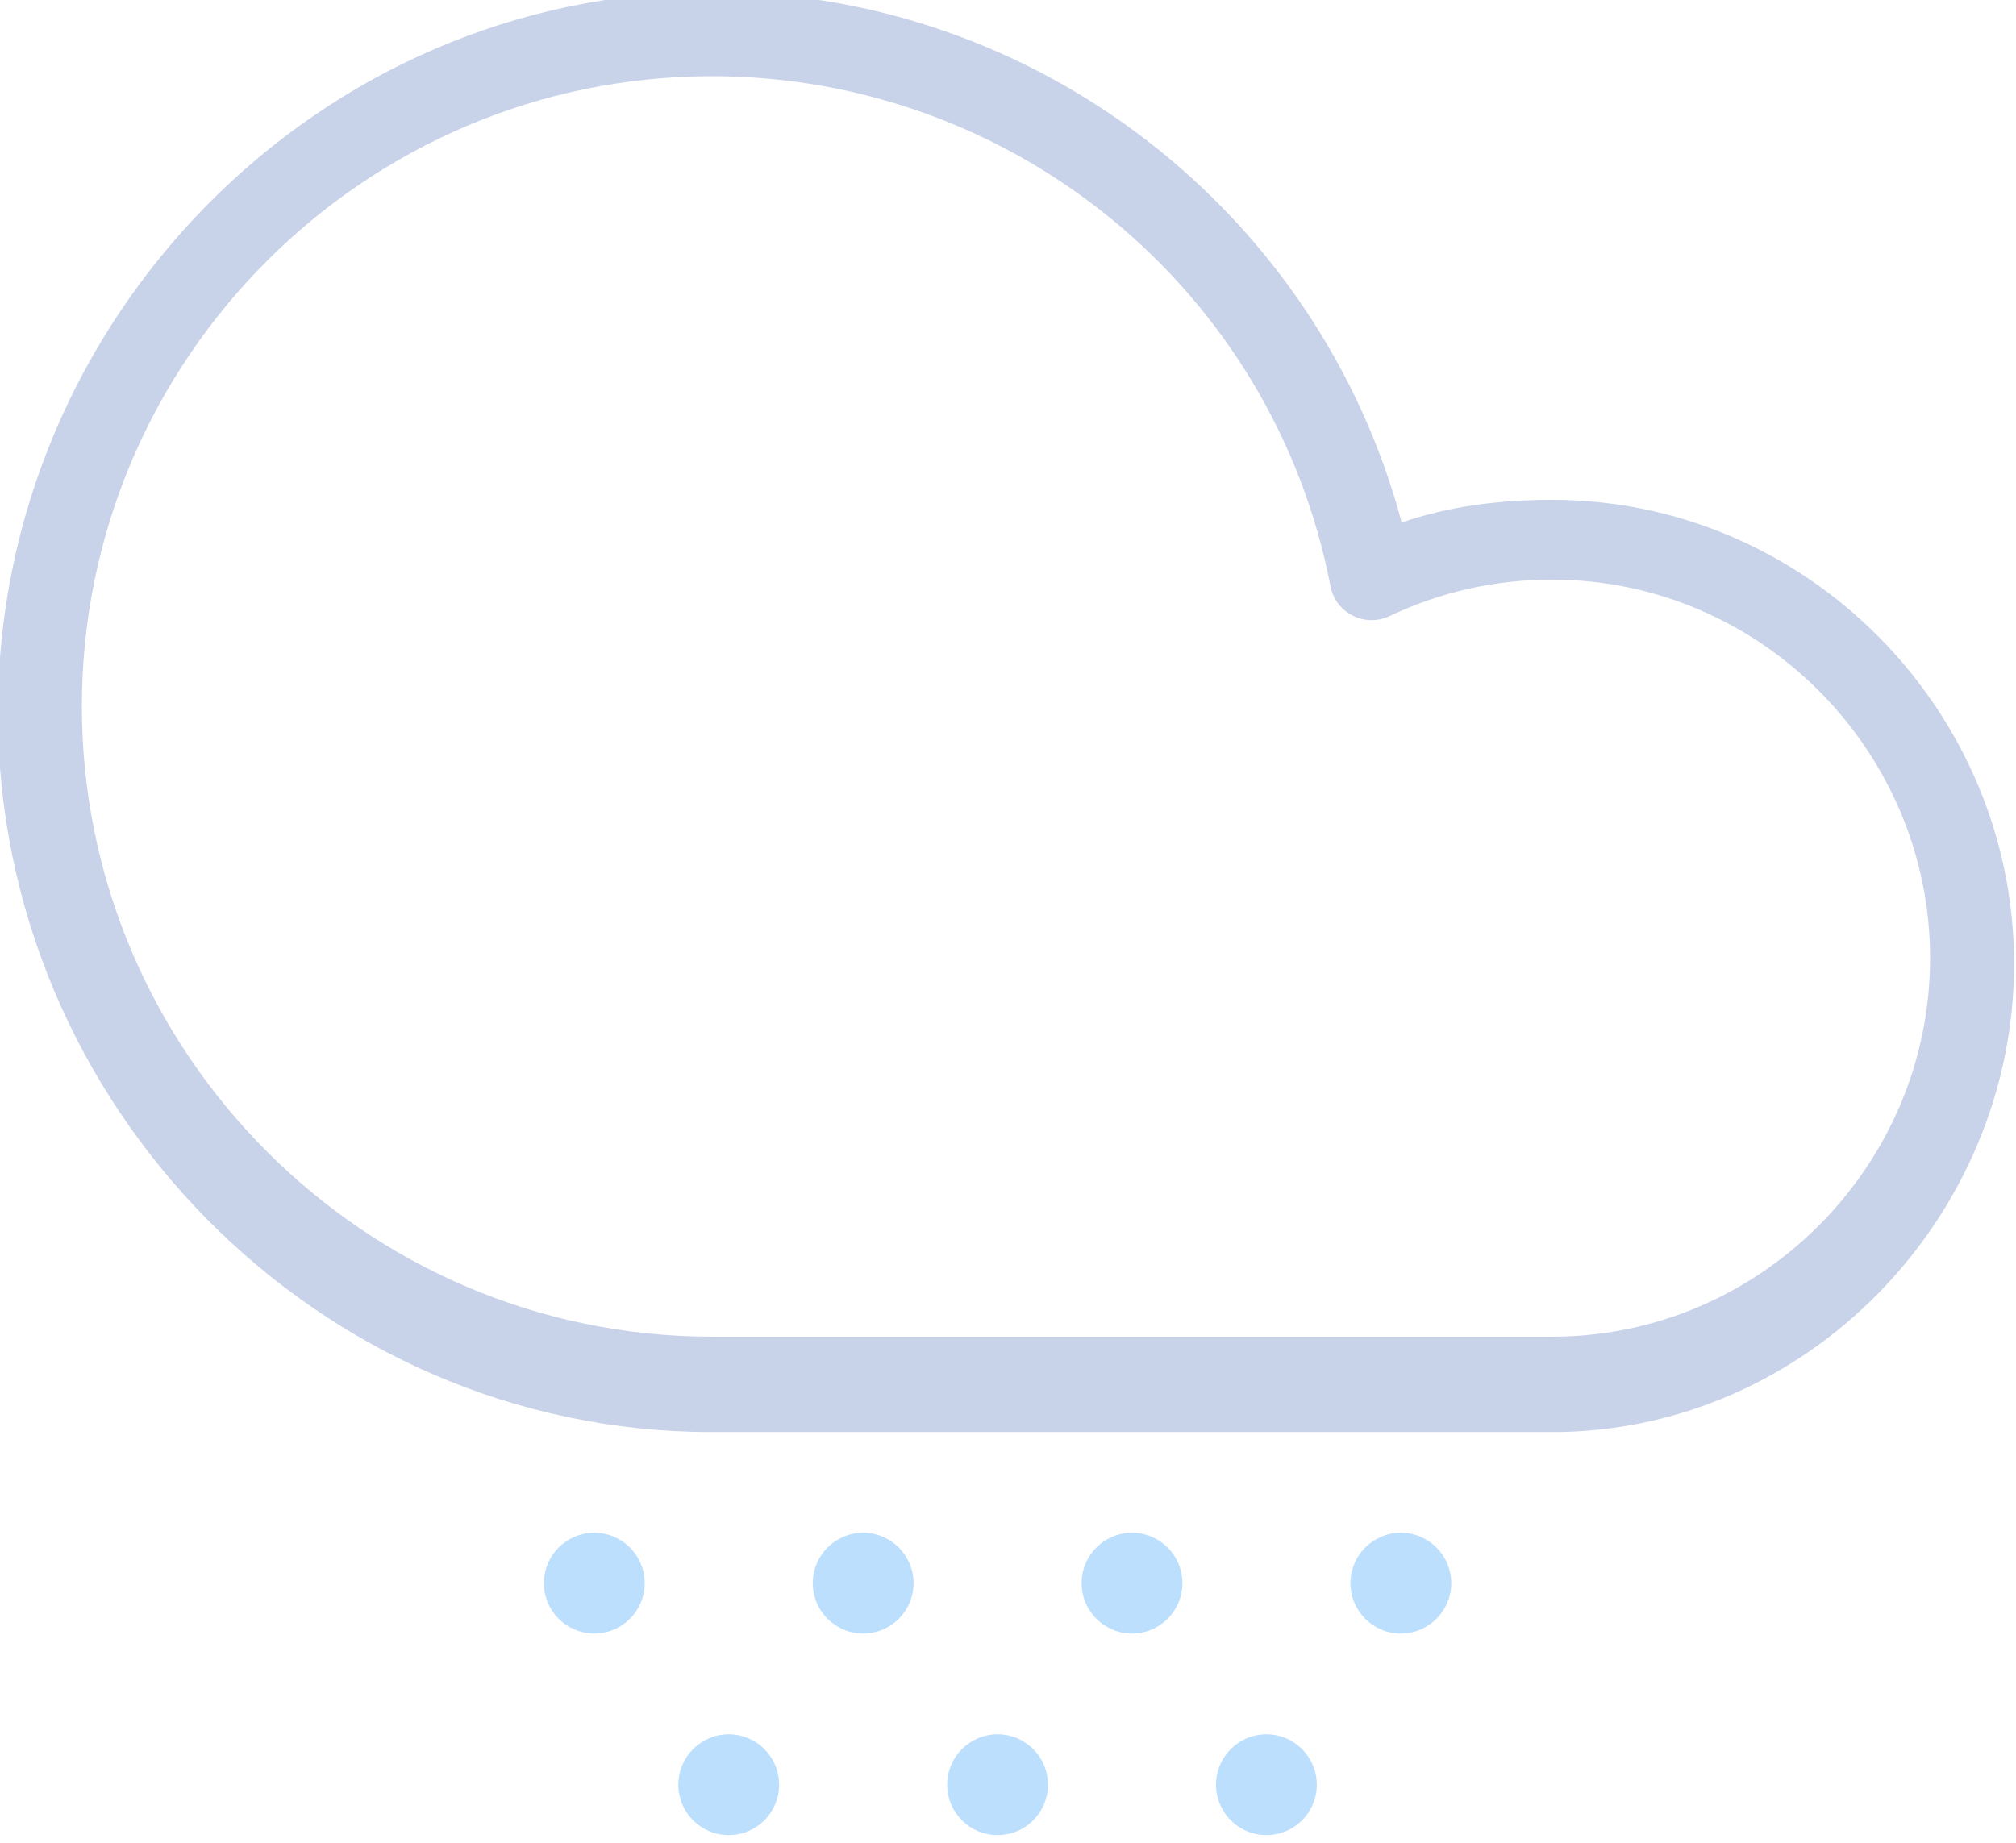 <?xml version="1.0" encoding="UTF-8" standalone="no"?>
<!-- Created with Inkscape (http://www.inkscape.org/) -->

<svg
   xmlns:dc="http://purl.org/dc/elements/1.1/"
   xmlns:cc="http://creativecommons.org/ns#"
   xmlns:rdf="http://www.w3.org/1999/02/22-rdf-syntax-ns#"
   xmlns:svg="http://www.w3.org/2000/svg"
   xmlns="http://www.w3.org/2000/svg"
   xmlns:sodipodi="http://sodipodi.sourceforge.net/DTD/sodipodi-0.dtd"
   xmlns:inkscape="http://www.inkscape.org/namespaces/inkscape"
   width="512"
   height="468.184"
   viewBox="0 0 135.467 123.874"
   version="1.1"
   id="svg8"
   inkscape:version="0.92.4 (5da689c313, 2019-01-14)"
   sodipodi:docname="snow.svg">
  <defs
     id="defs2" />
  <sodipodi:namedview
     id="base"
     pagecolor="#ffffff"
     bordercolor="#666666"
     borderopacity="1.0"
     inkscape:pageopacity="0.0"
     inkscape:pageshadow="2"
     inkscape:zoom="0.70000001"
     inkscape:cx="301.44578"
     inkscape:cy="181.54628"
     inkscape:document-units="mm"
     inkscape:current-layer="layer1"
     showgrid="false"
     inkscape:window-width="1850"
     inkscape:window-height="1016"
     inkscape:window-x="70"
     inkscape:window-y="27"
     inkscape:window-maximized="1"
     units="px" />
  <g
     inkscape:label="Layer 1"
     inkscape:groupmode="layer"
     id="layer1"
     transform="translate(0,-173.126)">
    <g
       transform="matrix(-2.137,0,0,-2.137,1312.413,4949.403)"
       style="opacity:0.9"
       id="g3147">
      <g
         id="g2683"
         transform="translate(571.675,2185.246)">
        <path
           inkscape:connector-curvature="0"
           id="path2681"
           style="fill:#b6dcfe;fill-opacity:1;fill-rule:nonzero;stroke:none"
           d="m 0,0 c 0,-0.876 -0.709,-1.585 -1.585,-1.585 -0.875,0 -1.585,0.709 -1.585,1.585 0,0.875 0.71,1.585 1.585,1.585 C -0.709,1.585 0,0.875 0,0" />
      </g>
      <g
         id="g2687"
         transform="translate(580.128,2185.246)">
        <path
           inkscape:connector-curvature="0"
           id="path2685"
           style="fill:#b6dcfe;fill-opacity:1;fill-rule:nonzero;stroke:none"
           d="m 0,0 c 0,-0.876 -0.709,-1.585 -1.585,-1.585 -0.875,0 -1.585,0.709 -1.585,1.585 0,0.875 0.71,1.585 1.585,1.585 C -0.709,1.585 0,0.875 0,0" />
      </g>
      <g
         id="g2691"
         transform="translate(588.582,2185.246)">
        <path
           inkscape:connector-curvature="0"
           id="path2689"
           style="fill:#b6dcfe;fill-opacity:1;fill-rule:nonzero;stroke:none"
           d="m 0,0 c 0,-0.876 -0.71,-1.585 -1.585,-1.585 -0.876,0 -1.585,0.709 -1.585,1.585 0,0.875 0.709,1.585 1.585,1.585 C -0.71,1.585 0,0.875 0,0" />
      </g>
      <g
         id="g2695"
         transform="translate(597.036,2185.246)">
        <path
           inkscape:connector-curvature="0"
           id="path2693"
           style="fill:#b6dcfe;fill-opacity:1;fill-rule:nonzero;stroke:none"
           d="m 0,0 c 0,-0.876 -0.71,-1.585 -1.585,-1.585 -0.876,0 -1.585,0.709 -1.585,1.585 0,0.875 0.709,1.585 1.585,1.585 C -0.71,1.585 0,0.875 0,0" />
      </g>
      <g
         id="g2699"
         transform="translate(575.902,2178.906)">
        <path
           inkscape:connector-curvature="0"
           id="path2697"
           style="fill:#b6dcfe;fill-opacity:1;fill-rule:nonzero;stroke:none"
           d="m 0,0 c 0,-0.876 -0.709,-1.585 -1.585,-1.585 -0.875,0 -1.585,0.709 -1.585,1.585 0,0.875 0.71,1.585 1.585,1.585 C -0.709,1.585 0,0.875 0,0" />
      </g>
      <g
         id="g2703"
         transform="translate(584.356,2178.906)">
        <path
           inkscape:connector-curvature="0"
           id="path2701"
           style="fill:#b6dcfe;fill-opacity:1;fill-rule:nonzero;stroke:none"
           d="m 0,0 c 0,-0.876 -0.71,-1.585 -1.586,-1.585 -0.875,0 -1.585,0.709 -1.585,1.585 0,0.875 0.71,1.585 1.585,1.585 C -0.71,1.585 0,0.875 0,0" />
      </g>
      <g
         id="g2707"
         transform="translate(592.809,2178.906)">
        <path
           inkscape:connector-curvature="0"
           id="path2705"
           style="fill:#b6dcfe;fill-opacity:1;fill-rule:nonzero;stroke:none"
           d="m 0,0 c 0,-0.876 -0.71,-1.585 -1.585,-1.585 -0.876,0 -1.585,0.709 -1.585,1.585 0,0.875 0.709,1.585 1.585,1.585 C -0.71,1.585 0,0.875 0,0" />
      </g>
      <g
         id="g2711"
         transform="translate(565.335,2216.809)">
        <path
           inkscape:connector-curvature="0"
           id="path2709"
           style="fill:#c2cde7;fill-opacity:1;fill-rule:nonzero;stroke:none"
           d="m 0,0 c -6.554,0 -11.887,-5.388 -11.887,-11.905 0,-6.518 5.333,-11.906 11.887,-11.906 h 26.417 c 10.924,0 19.812,8.941 19.812,19.826 0,10.904 -8.888,19.818 -19.812,19.818 C 16.934,15.833 8.753,9.096 6.965,-0.217 6.888,-0.618 6.629,-0.951 6.265,-1.135 5.9,-1.32 5.47,-1.321 5.101,-1.144 3.512,-0.389 1.796,0 0,0 M 26.417,-26.811 H 0 c -8.011,0 -14.528,6.753 -14.528,14.727 0,7.973 6.517,14.593 14.528,14.593 1.637,0 3.221,-0.196 4.728,-0.713 2.599,9.742 11.478,16.689 21.689,16.689 12.381,0 22.453,-10.306 22.453,-22.666 0,-12.341 -10.072,-22.63 -22.453,-22.63" />
      </g>
    </g>
  </g>
</svg>
